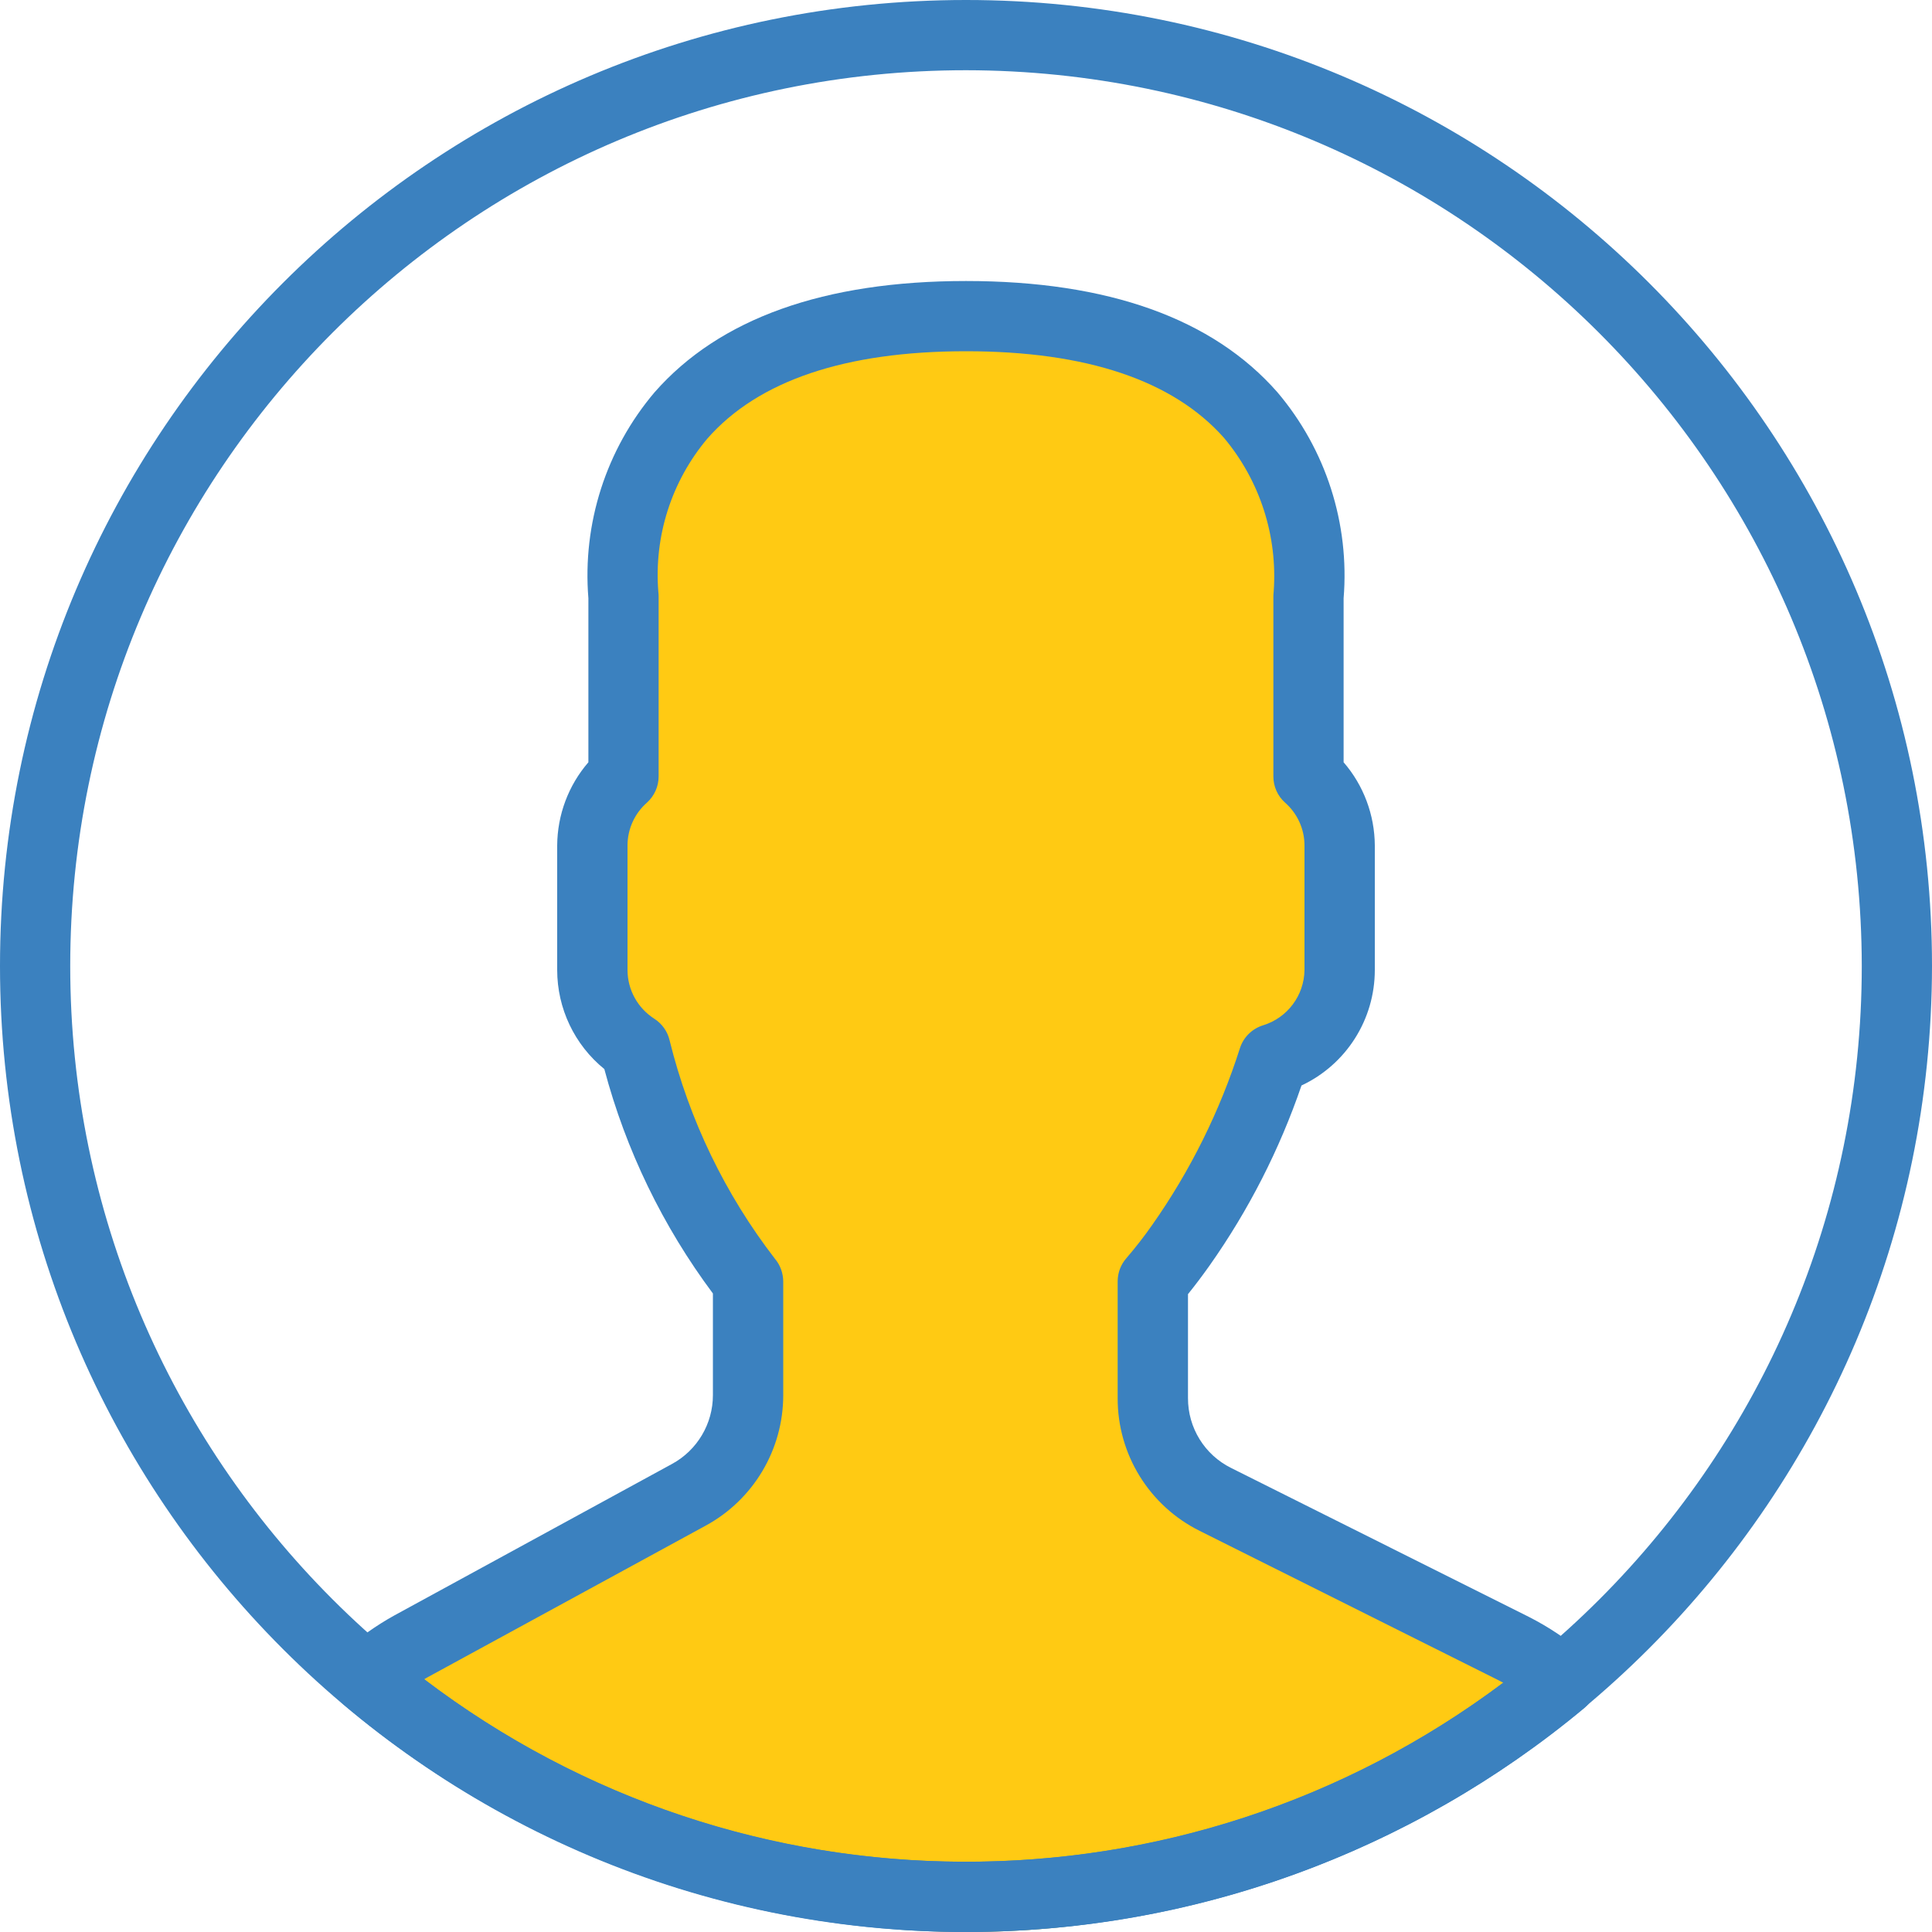 <?xml version="1.0" encoding="UTF-8"?>
<svg width="20px" height="20px" viewBox="0 0 20 20" version="1.1" xmlns="http://www.w3.org/2000/svg" xmlns:xlink="http://www.w3.org/1999/xlink">
    <title>A1FC9D14-39E6-4321-856C-7921DDA1E812@1x</title>
    <g id="Dokodemo-Web-Profile" stroke="none" stroke-width="1" fill="none" fill-rule="evenodd">
        <g id="Desktop---popup" transform="translate(-374, -612)" fill-rule="nonzero">
            <g id="pop-p" transform="translate(337, 455)">
                <g id="user-(11)" transform="translate(37, 157)">
                    <path d="M7.185,15.76 L4.345,17.358 C4.181,17.451 4.028,17.564 3.889,17.692 C7.417,20.757 12.568,20.771 16.111,17.724 C15.958,17.589 15.79,17.473 15.61,17.378 L12.569,15.81 C12.176,15.608 11.928,15.194 11.928,14.741 L11.928,13.51 C12.03,13.388 12.126,13.261 12.216,13.129 C12.626,12.527 12.945,11.865 13.161,11.164 C13.562,11.039 13.836,10.659 13.838,10.227 L13.838,8.914 C13.837,8.636 13.722,8.371 13.52,8.186 L13.52,6.288 C13.52,6.288 13.898,3.333 10.018,3.333 C6.138,3.333 6.516,6.288 6.516,6.288 L6.516,8.186 C6.314,8.371 6.199,8.636 6.198,8.914 L6.198,10.227 C6.199,10.562 6.364,10.873 6.638,11.054 C6.849,11.947 7.242,12.784 7.789,13.51 L7.789,14.71 C7.789,15.148 7.558,15.55 7.185,15.76 Z" id="Path" fill="#FFCA13"></path>
                    <g id="Group" fill="#3B81BF">
                        <path d="M10,20 C4.477,20 0,15.523 0,10 C0,4.477 4.477,0 10,0 C15.523,0 20,4.477 20,10 C19.994,15.52 15.52,19.994 10,20 Z M10,0.727 C4.879,0.727 0.727,4.879 0.727,10 C0.727,15.121 4.879,19.273 10,19.273 C15.121,19.273 19.273,15.121 19.273,10 C19.267,4.881 15.119,0.733 10,0.727 Z" id="Shape"></path>
                        <path d="M10,20 C7.644,19.999 5.363,19.166 3.56,17.648 C3.479,17.58 3.432,17.48 3.431,17.373 C3.43,17.267 3.476,17.166 3.556,17.096 C3.717,16.953 3.894,16.827 4.082,16.723 L6.958,15.154 C7.218,15.012 7.38,14.739 7.38,14.443 L7.38,13.39 C6.861,12.694 6.479,11.906 6.256,11.067 C5.947,10.816 5.768,10.439 5.768,10.041 L5.768,8.752 C5.77,8.436 5.884,8.13 6.091,7.891 L6.091,6.194 C6.028,5.42 6.274,4.653 6.776,4.061 C7.446,3.297 8.531,2.909 10,2.909 C11.469,2.909 12.554,3.297 13.224,4.061 C13.726,4.653 13.972,5.42 13.909,6.194 L13.909,7.891 C14.116,8.13 14.23,8.436 14.232,8.752 L14.232,10.041 C14.232,10.553 13.937,11.019 13.473,11.237 C13.246,11.9 12.926,12.527 12.522,13.1 C12.444,13.21 12.369,13.309 12.298,13.397 L12.298,14.473 C12.297,14.78 12.47,15.061 12.746,15.197 L15.825,16.737 C16.032,16.842 16.226,16.972 16.403,17.124 C16.485,17.193 16.533,17.295 16.532,17.403 C16.532,17.51 16.484,17.612 16.402,17.681 C14.604,19.178 12.339,19.999 10,20 Z M4.392,17.383 C7.689,19.889 12.248,19.904 15.561,17.419 C15.54,17.408 15.52,17.398 15.499,17.387 L12.42,15.848 C11.898,15.589 11.568,15.056 11.57,14.473 L11.57,13.265 C11.57,13.176 11.602,13.091 11.66,13.025 C11.755,12.914 11.845,12.799 11.928,12.68 C12.322,12.12 12.628,11.502 12.836,10.85 C12.872,10.737 12.962,10.649 13.075,10.614 C13.327,10.537 13.501,10.305 13.504,10.041 L13.504,8.752 C13.504,8.582 13.43,8.42 13.302,8.308 C13.225,8.239 13.182,8.141 13.182,8.038 L13.182,6.174 C13.182,6.158 13.183,6.142 13.185,6.126 C13.227,5.548 13.043,4.977 12.671,4.533 C12.144,3.938 11.246,3.636 10,3.636 C8.749,3.636 7.848,3.941 7.322,4.541 C6.951,4.982 6.769,5.551 6.815,6.126 C6.817,6.142 6.818,6.158 6.818,6.174 L6.818,8.038 C6.818,8.141 6.774,8.239 6.698,8.308 C6.57,8.42 6.496,8.582 6.496,8.752 L6.496,10.041 C6.496,10.247 6.602,10.437 6.775,10.547 C6.855,10.599 6.911,10.679 6.932,10.771 C7.135,11.593 7.506,12.362 8.023,13.032 C8.078,13.097 8.107,13.18 8.108,13.265 L8.108,14.443 C8.108,15.006 7.8,15.524 7.306,15.793 L7.306,15.793 L4.43,17.361 C4.418,17.368 4.405,17.375 4.392,17.383 Z" id="Shape"></path>
                    </g>
                </g>
            </g>
        </g>
    </g>
</svg>